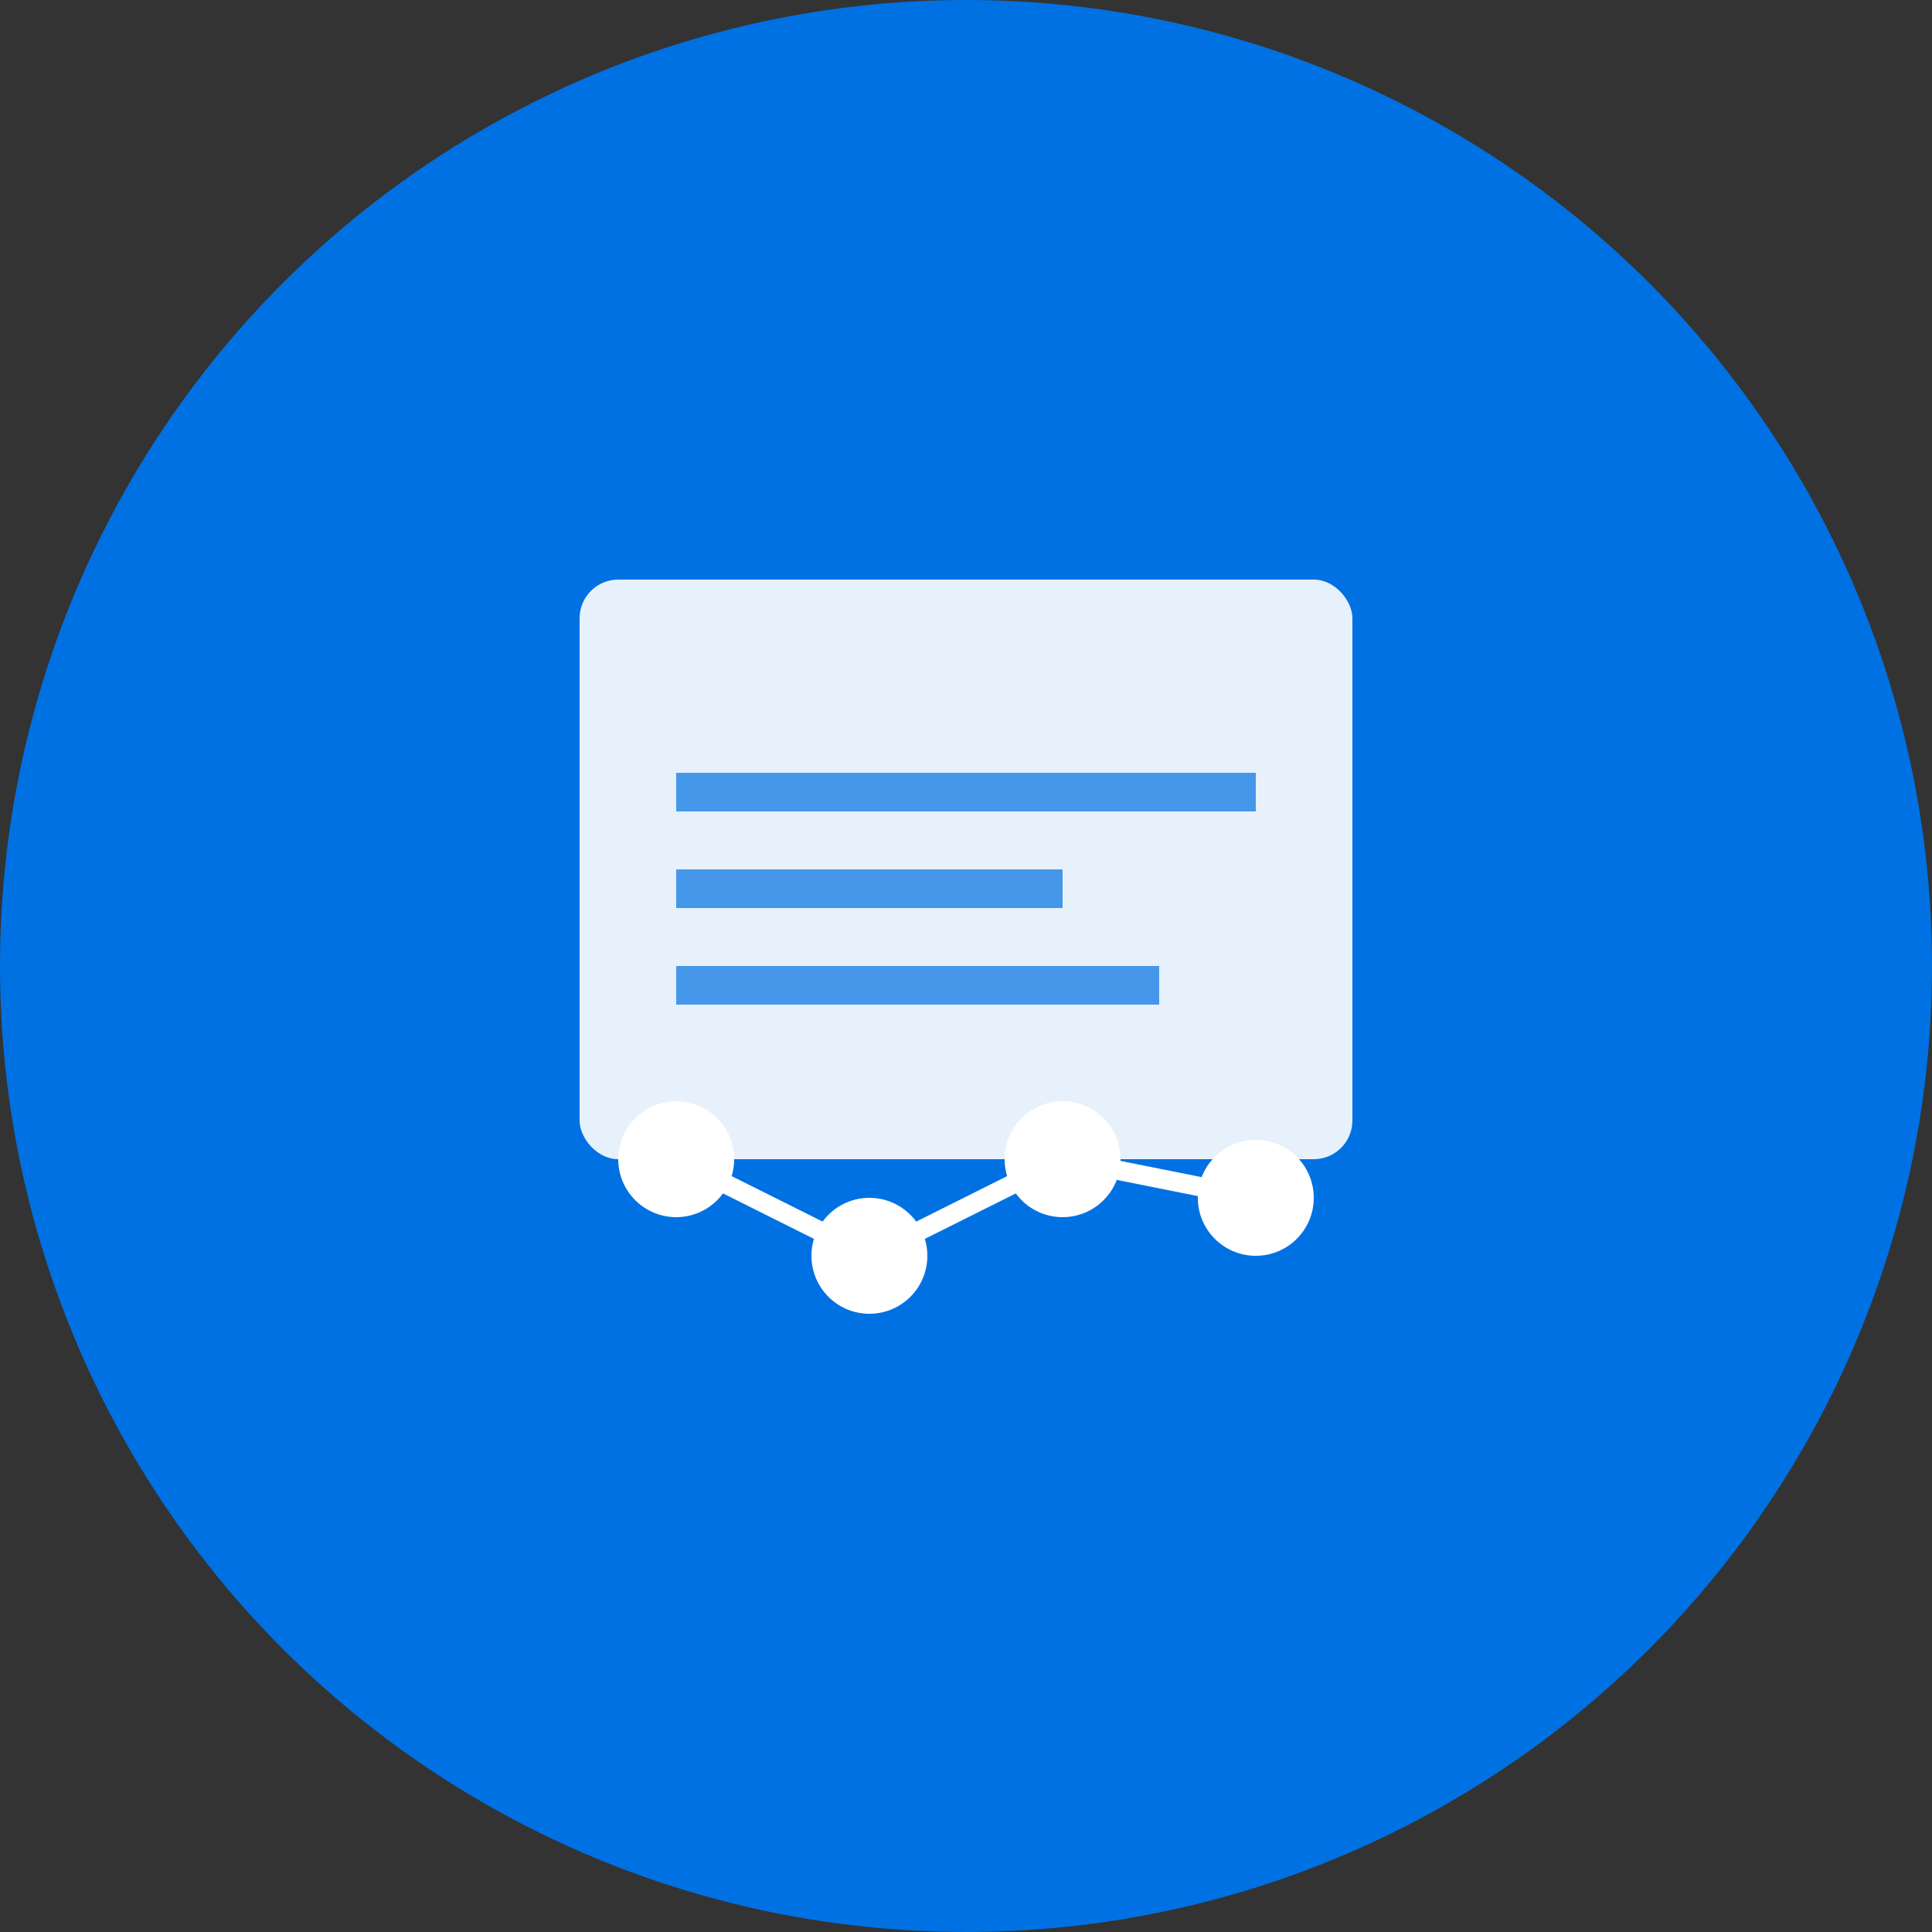 <svg xmlns="http://www.w3.org/2000/svg" viewBox="0 0 100 100" width="100" height="100">
  <rect x="0" y="0" width="100" height="100" fill="#333333" stroke="none"/>
  <!-- 蓝色背景圆形 -->
  <circle cx="50" cy="50" r="50" fill="#0071e3"/>
  
  <!-- 博客/技术图标 - 简化的笔记本 -->
  <rect x="30" y="30" width="40" height="30" rx="2" ry="2" fill="white" opacity="0.9"/>
  <rect x="35" y="40" width="30" height="2" fill="#0071e3" opacity="0.7"/>
  <rect x="35" y="45" width="20" height="2" fill="#0071e3" opacity="0.7"/>
  <rect x="35" y="50" width="25" height="2" fill="#0071e3" opacity="0.7"/>
  
  <!-- 连接节点 - 表示科技/网络 -->
  <circle cx="35" cy="60" r="3" fill="white"/>
  <circle cx="45" cy="65" r="3" fill="white"/>
  <circle cx="55" cy="60" r="3" fill="white"/>
  <circle cx="65" cy="62" r="3" fill="white"/>
  
  <!-- 连接线 -->
  <line x1="35" y1="60" x2="45" y2="65" stroke="white" stroke-width="1"/>
  <line x1="45" y1="65" x2="55" y2="60" stroke="white" stroke-width="1"/>
  <line x1="55" y1="60" x2="65" y2="62" stroke="white" stroke-width="1"/>
</svg> 